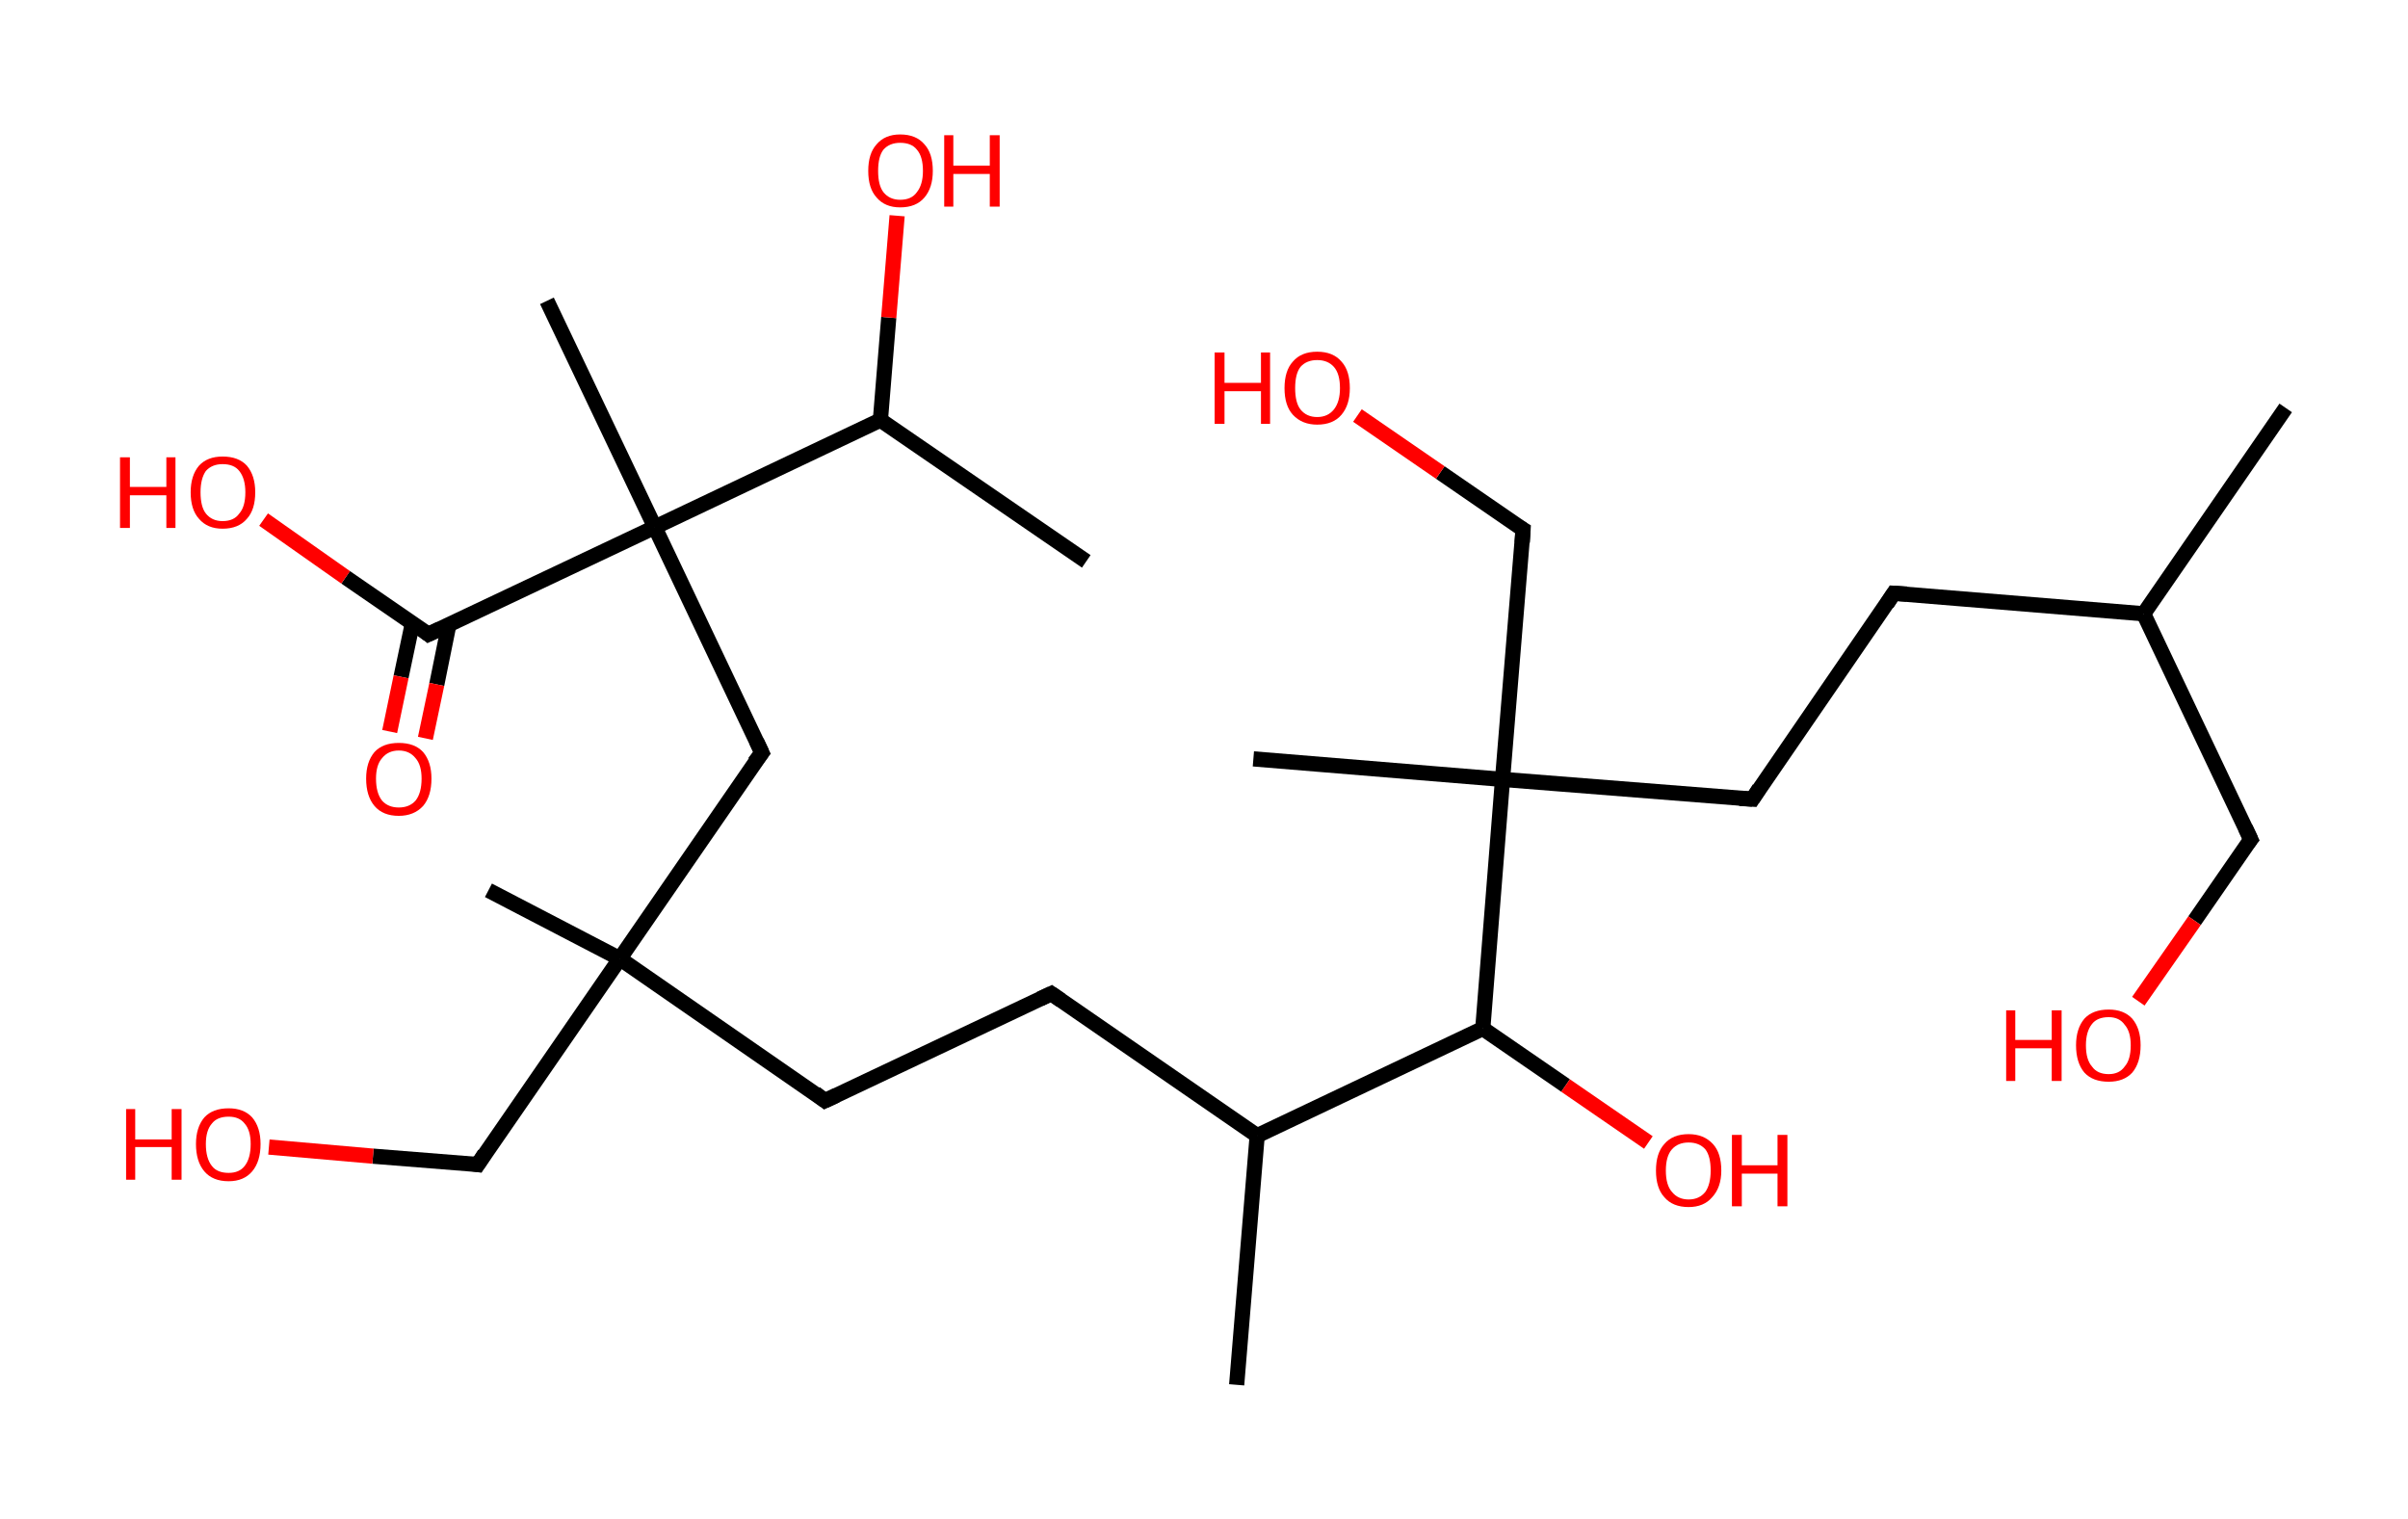 <?xml version='1.0' encoding='ASCII' standalone='yes'?>
<svg xmlns="http://www.w3.org/2000/svg" xmlns:rdkit="http://www.rdkit.org/xml" xmlns:xlink="http://www.w3.org/1999/xlink" version="1.1" baseProfile="full" xml:space="preserve" width="317px" height="200px" viewBox="0 0 317 200">
<!-- END OF HEADER -->
<rect style="opacity:1.0;fill:#FFFFFF;stroke:none" width="317.0" height="200.0" x="0.0" y="0.0"> </rect>
<path class="bond-0 atom-0 atom-1" d="M 300.9,53.7 L 282.2,80.8" style="fill:none;fill-rule:evenodd;stroke:#000000;stroke-width:2.0px;stroke-linecap:butt;stroke-linejoin:miter;stroke-opacity:1"/>
<path class="bond-1 atom-1 atom-2" d="M 282.2,80.8 L 296.3,110.5" style="fill:none;fill-rule:evenodd;stroke:#000000;stroke-width:2.0px;stroke-linecap:butt;stroke-linejoin:miter;stroke-opacity:1"/>
<path class="bond-2 atom-2 atom-3" d="M 296.3,110.5 L 288.9,121.2" style="fill:none;fill-rule:evenodd;stroke:#000000;stroke-width:2.0px;stroke-linecap:butt;stroke-linejoin:miter;stroke-opacity:1"/>
<path class="bond-2 atom-2 atom-3" d="M 288.9,121.2 L 281.5,131.8" style="fill:none;fill-rule:evenodd;stroke:#FF0000;stroke-width:2.0px;stroke-linecap:butt;stroke-linejoin:miter;stroke-opacity:1"/>
<path class="bond-3 atom-1 atom-4" d="M 282.2,80.8 L 249.3,78.1" style="fill:none;fill-rule:evenodd;stroke:#000000;stroke-width:2.0px;stroke-linecap:butt;stroke-linejoin:miter;stroke-opacity:1"/>
<path class="bond-4 atom-4 atom-5" d="M 249.3,78.1 L 230.7,105.2" style="fill:none;fill-rule:evenodd;stroke:#000000;stroke-width:2.0px;stroke-linecap:butt;stroke-linejoin:miter;stroke-opacity:1"/>
<path class="bond-5 atom-5 atom-6" d="M 230.7,105.2 L 197.8,102.6" style="fill:none;fill-rule:evenodd;stroke:#000000;stroke-width:2.0px;stroke-linecap:butt;stroke-linejoin:miter;stroke-opacity:1"/>
<path class="bond-6 atom-6 atom-7" d="M 197.8,102.6 L 165.0,99.9" style="fill:none;fill-rule:evenodd;stroke:#000000;stroke-width:2.0px;stroke-linecap:butt;stroke-linejoin:miter;stroke-opacity:1"/>
<path class="bond-7 atom-6 atom-8" d="M 197.8,102.6 L 200.5,69.7" style="fill:none;fill-rule:evenodd;stroke:#000000;stroke-width:2.0px;stroke-linecap:butt;stroke-linejoin:miter;stroke-opacity:1"/>
<path class="bond-8 atom-8 atom-9" d="M 200.5,69.7 L 189.6,62.2" style="fill:none;fill-rule:evenodd;stroke:#000000;stroke-width:2.0px;stroke-linecap:butt;stroke-linejoin:miter;stroke-opacity:1"/>
<path class="bond-8 atom-8 atom-9" d="M 189.6,62.2 L 178.7,54.7" style="fill:none;fill-rule:evenodd;stroke:#FF0000;stroke-width:2.0px;stroke-linecap:butt;stroke-linejoin:miter;stroke-opacity:1"/>
<path class="bond-9 atom-6 atom-10" d="M 197.8,102.6 L 195.2,135.4" style="fill:none;fill-rule:evenodd;stroke:#000000;stroke-width:2.0px;stroke-linecap:butt;stroke-linejoin:miter;stroke-opacity:1"/>
<path class="bond-10 atom-10 atom-11" d="M 195.2,135.4 L 206.1,142.9" style="fill:none;fill-rule:evenodd;stroke:#000000;stroke-width:2.0px;stroke-linecap:butt;stroke-linejoin:miter;stroke-opacity:1"/>
<path class="bond-10 atom-10 atom-11" d="M 206.1,142.9 L 217.0,150.4" style="fill:none;fill-rule:evenodd;stroke:#FF0000;stroke-width:2.0px;stroke-linecap:butt;stroke-linejoin:miter;stroke-opacity:1"/>
<path class="bond-11 atom-10 atom-12" d="M 195.2,135.4 L 165.5,149.5" style="fill:none;fill-rule:evenodd;stroke:#000000;stroke-width:2.0px;stroke-linecap:butt;stroke-linejoin:miter;stroke-opacity:1"/>
<path class="bond-12 atom-12 atom-13" d="M 165.5,149.5 L 162.8,182.3" style="fill:none;fill-rule:evenodd;stroke:#000000;stroke-width:2.0px;stroke-linecap:butt;stroke-linejoin:miter;stroke-opacity:1"/>
<path class="bond-13 atom-12 atom-14" d="M 165.5,149.5 L 138.4,130.8" style="fill:none;fill-rule:evenodd;stroke:#000000;stroke-width:2.0px;stroke-linecap:butt;stroke-linejoin:miter;stroke-opacity:1"/>
<path class="bond-14 atom-14 atom-15" d="M 138.4,130.8 L 108.6,144.9" style="fill:none;fill-rule:evenodd;stroke:#000000;stroke-width:2.0px;stroke-linecap:butt;stroke-linejoin:miter;stroke-opacity:1"/>
<path class="bond-15 atom-15 atom-16" d="M 108.6,144.9 L 81.6,126.2" style="fill:none;fill-rule:evenodd;stroke:#000000;stroke-width:2.0px;stroke-linecap:butt;stroke-linejoin:miter;stroke-opacity:1"/>
<path class="bond-16 atom-16 atom-17" d="M 81.6,126.2 L 64.3,117.2" style="fill:none;fill-rule:evenodd;stroke:#000000;stroke-width:2.0px;stroke-linecap:butt;stroke-linejoin:miter;stroke-opacity:1"/>
<path class="bond-17 atom-16 atom-18" d="M 81.6,126.2 L 62.9,153.3" style="fill:none;fill-rule:evenodd;stroke:#000000;stroke-width:2.0px;stroke-linecap:butt;stroke-linejoin:miter;stroke-opacity:1"/>
<path class="bond-18 atom-18 atom-19" d="M 62.9,153.3 L 49.1,152.2" style="fill:none;fill-rule:evenodd;stroke:#000000;stroke-width:2.0px;stroke-linecap:butt;stroke-linejoin:miter;stroke-opacity:1"/>
<path class="bond-18 atom-18 atom-19" d="M 49.1,152.2 L 35.4,151.0" style="fill:none;fill-rule:evenodd;stroke:#FF0000;stroke-width:2.0px;stroke-linecap:butt;stroke-linejoin:miter;stroke-opacity:1"/>
<path class="bond-19 atom-16 atom-20" d="M 81.6,126.2 L 100.3,99.1" style="fill:none;fill-rule:evenodd;stroke:#000000;stroke-width:2.0px;stroke-linecap:butt;stroke-linejoin:miter;stroke-opacity:1"/>
<path class="bond-20 atom-20 atom-21" d="M 100.3,99.1 L 86.2,69.4" style="fill:none;fill-rule:evenodd;stroke:#000000;stroke-width:2.0px;stroke-linecap:butt;stroke-linejoin:miter;stroke-opacity:1"/>
<path class="bond-21 atom-21 atom-22" d="M 86.2,69.4 L 72.0,39.6" style="fill:none;fill-rule:evenodd;stroke:#000000;stroke-width:2.0px;stroke-linecap:butt;stroke-linejoin:miter;stroke-opacity:1"/>
<path class="bond-22 atom-21 atom-23" d="M 86.2,69.4 L 56.4,83.5" style="fill:none;fill-rule:evenodd;stroke:#000000;stroke-width:2.0px;stroke-linecap:butt;stroke-linejoin:miter;stroke-opacity:1"/>
<path class="bond-23 atom-23 atom-24" d="M 54.3,82.0 L 52.8,89.1" style="fill:none;fill-rule:evenodd;stroke:#000000;stroke-width:2.0px;stroke-linecap:butt;stroke-linejoin:miter;stroke-opacity:1"/>
<path class="bond-23 atom-23 atom-24" d="M 52.8,89.1 L 51.3,96.3" style="fill:none;fill-rule:evenodd;stroke:#FF0000;stroke-width:2.0px;stroke-linecap:butt;stroke-linejoin:miter;stroke-opacity:1"/>
<path class="bond-23 atom-23 atom-24" d="M 59.1,82.2 L 57.5,90.1" style="fill:none;fill-rule:evenodd;stroke:#000000;stroke-width:2.0px;stroke-linecap:butt;stroke-linejoin:miter;stroke-opacity:1"/>
<path class="bond-23 atom-23 atom-24" d="M 57.5,90.1 L 56.0,97.2" style="fill:none;fill-rule:evenodd;stroke:#FF0000;stroke-width:2.0px;stroke-linecap:butt;stroke-linejoin:miter;stroke-opacity:1"/>
<path class="bond-24 atom-23 atom-25" d="M 56.4,83.5 L 45.5,76.0" style="fill:none;fill-rule:evenodd;stroke:#000000;stroke-width:2.0px;stroke-linecap:butt;stroke-linejoin:miter;stroke-opacity:1"/>
<path class="bond-24 atom-23 atom-25" d="M 45.5,76.0 L 34.7,68.4" style="fill:none;fill-rule:evenodd;stroke:#FF0000;stroke-width:2.0px;stroke-linecap:butt;stroke-linejoin:miter;stroke-opacity:1"/>
<path class="bond-25 atom-21 atom-26" d="M 86.2,69.4 L 115.9,55.3" style="fill:none;fill-rule:evenodd;stroke:#000000;stroke-width:2.0px;stroke-linecap:butt;stroke-linejoin:miter;stroke-opacity:1"/>
<path class="bond-26 atom-26 atom-27" d="M 115.9,55.3 L 143.0,73.9" style="fill:none;fill-rule:evenodd;stroke:#000000;stroke-width:2.0px;stroke-linecap:butt;stroke-linejoin:miter;stroke-opacity:1"/>
<path class="bond-27 atom-26 atom-28" d="M 115.9,55.3 L 117.0,41.8" style="fill:none;fill-rule:evenodd;stroke:#000000;stroke-width:2.0px;stroke-linecap:butt;stroke-linejoin:miter;stroke-opacity:1"/>
<path class="bond-27 atom-26 atom-28" d="M 117.0,41.8 L 118.1,28.4" style="fill:none;fill-rule:evenodd;stroke:#FF0000;stroke-width:2.0px;stroke-linecap:butt;stroke-linejoin:miter;stroke-opacity:1"/>
<path d="M 295.6,109.0 L 296.3,110.5 L 295.9,111.0" style="fill:none;stroke:#000000;stroke-width:2.0px;stroke-linecap:butt;stroke-linejoin:miter;stroke-opacity:1;"/>
<path d="M 251.0,78.2 L 249.3,78.1 L 248.4,79.5" style="fill:none;stroke:#000000;stroke-width:2.0px;stroke-linecap:butt;stroke-linejoin:miter;stroke-opacity:1;"/>
<path d="M 231.6,103.8 L 230.7,105.2 L 229.0,105.1" style="fill:none;stroke:#000000;stroke-width:2.0px;stroke-linecap:butt;stroke-linejoin:miter;stroke-opacity:1;"/>
<path d="M 200.4,71.4 L 200.5,69.7 L 200.0,69.4" style="fill:none;stroke:#000000;stroke-width:2.0px;stroke-linecap:butt;stroke-linejoin:miter;stroke-opacity:1;"/>
<path d="M 139.7,131.7 L 138.4,130.8 L 136.9,131.5" style="fill:none;stroke:#000000;stroke-width:2.0px;stroke-linecap:butt;stroke-linejoin:miter;stroke-opacity:1;"/>
<path d="M 110.1,144.2 L 108.6,144.9 L 107.3,143.9" style="fill:none;stroke:#000000;stroke-width:2.0px;stroke-linecap:butt;stroke-linejoin:miter;stroke-opacity:1;"/>
<path d="M 63.8,151.9 L 62.9,153.3 L 62.2,153.2" style="fill:none;stroke:#000000;stroke-width:2.0px;stroke-linecap:butt;stroke-linejoin:miter;stroke-opacity:1;"/>
<path d="M 99.3,100.4 L 100.3,99.1 L 99.6,97.6" style="fill:none;stroke:#000000;stroke-width:2.0px;stroke-linecap:butt;stroke-linejoin:miter;stroke-opacity:1;"/>
<path d="M 57.9,82.8 L 56.4,83.5 L 55.9,83.1" style="fill:none;stroke:#000000;stroke-width:2.0px;stroke-linecap:butt;stroke-linejoin:miter;stroke-opacity:1;"/>
<path class="atom-3" d="M 264.1 133.0 L 265.3 133.0 L 265.3 136.9 L 270.1 136.9 L 270.1 133.0 L 271.4 133.0 L 271.4 142.3 L 270.1 142.3 L 270.1 138.0 L 265.3 138.0 L 265.3 142.3 L 264.1 142.3 L 264.1 133.0 " fill="#FF0000"/>
<path class="atom-3" d="M 273.3 137.6 Q 273.3 135.4, 274.4 134.1 Q 275.5 132.9, 277.6 132.9 Q 279.6 132.9, 280.7 134.1 Q 281.8 135.4, 281.8 137.6 Q 281.8 139.9, 280.7 141.2 Q 279.6 142.4, 277.6 142.4 Q 275.5 142.4, 274.4 141.2 Q 273.3 139.9, 273.3 137.6 M 277.6 141.4 Q 279.0 141.4, 279.7 140.4 Q 280.5 139.5, 280.5 137.6 Q 280.5 135.8, 279.7 134.9 Q 279.0 133.9, 277.6 133.9 Q 276.1 133.9, 275.4 134.8 Q 274.6 135.8, 274.6 137.6 Q 274.6 139.5, 275.4 140.4 Q 276.1 141.4, 277.6 141.4 " fill="#FF0000"/>
<path class="atom-9" d="M 159.9 46.4 L 161.2 46.4 L 161.2 50.4 L 166.0 50.4 L 166.0 46.4 L 167.2 46.4 L 167.2 55.8 L 166.0 55.8 L 166.0 51.5 L 161.2 51.5 L 161.2 55.8 L 159.9 55.8 L 159.9 46.4 " fill="#FF0000"/>
<path class="atom-9" d="M 169.1 51.1 Q 169.1 48.8, 170.2 47.6 Q 171.3 46.3, 173.4 46.3 Q 175.5 46.3, 176.6 47.6 Q 177.7 48.8, 177.7 51.1 Q 177.7 53.3, 176.6 54.6 Q 175.5 55.9, 173.4 55.9 Q 171.4 55.9, 170.2 54.6 Q 169.1 53.4, 169.1 51.1 M 173.4 54.9 Q 174.8 54.9, 175.6 53.9 Q 176.4 52.9, 176.4 51.1 Q 176.4 49.2, 175.6 48.3 Q 174.8 47.4, 173.4 47.4 Q 172.0 47.4, 171.2 48.3 Q 170.5 49.2, 170.5 51.1 Q 170.5 53.0, 171.2 53.9 Q 172.0 54.9, 173.4 54.9 " fill="#FF0000"/>
<path class="atom-11" d="M 218.0 154.1 Q 218.0 151.8, 219.1 150.6 Q 220.2 149.3, 222.3 149.3 Q 224.3 149.3, 225.5 150.6 Q 226.6 151.8, 226.6 154.1 Q 226.6 156.3, 225.4 157.6 Q 224.3 158.9, 222.3 158.9 Q 220.2 158.9, 219.1 157.6 Q 218.0 156.4, 218.0 154.1 M 222.3 157.9 Q 223.7 157.9, 224.5 156.9 Q 225.2 155.9, 225.2 154.1 Q 225.2 152.2, 224.5 151.3 Q 223.7 150.4, 222.3 150.4 Q 220.9 150.4, 220.1 151.3 Q 219.3 152.2, 219.3 154.1 Q 219.3 156.0, 220.1 156.9 Q 220.9 157.9, 222.3 157.9 " fill="#FF0000"/>
<path class="atom-11" d="M 228.0 149.4 L 229.3 149.4 L 229.3 153.4 L 234.0 153.4 L 234.0 149.4 L 235.3 149.4 L 235.3 158.8 L 234.0 158.8 L 234.0 154.5 L 229.3 154.5 L 229.3 158.8 L 228.0 158.8 L 228.0 149.4 " fill="#FF0000"/>
<path class="atom-19" d="M 16.6 146.0 L 17.8 146.0 L 17.8 150.0 L 22.6 150.0 L 22.6 146.0 L 23.9 146.0 L 23.9 155.3 L 22.6 155.3 L 22.6 151.0 L 17.8 151.0 L 17.8 155.3 L 16.6 155.3 L 16.6 146.0 " fill="#FF0000"/>
<path class="atom-19" d="M 25.8 150.6 Q 25.8 148.4, 26.9 147.1 Q 28.0 145.9, 30.1 145.9 Q 32.1 145.9, 33.2 147.1 Q 34.3 148.4, 34.3 150.6 Q 34.3 152.9, 33.2 154.2 Q 32.1 155.5, 30.1 155.5 Q 28.0 155.5, 26.9 154.2 Q 25.8 152.9, 25.8 150.6 M 30.1 154.4 Q 31.5 154.4, 32.2 153.5 Q 33.0 152.5, 33.0 150.6 Q 33.0 148.8, 32.2 147.9 Q 31.5 147.0, 30.1 147.0 Q 28.6 147.0, 27.9 147.9 Q 27.1 148.8, 27.1 150.6 Q 27.1 152.5, 27.9 153.5 Q 28.6 154.4, 30.1 154.4 " fill="#FF0000"/>
<path class="atom-24" d="M 48.2 102.5 Q 48.2 100.3, 49.3 99.0 Q 50.4 97.8, 52.5 97.8 Q 54.6 97.8, 55.7 99.0 Q 56.8 100.3, 56.8 102.5 Q 56.8 104.8, 55.7 106.1 Q 54.5 107.4, 52.5 107.4 Q 50.4 107.4, 49.3 106.1 Q 48.2 104.8, 48.2 102.5 M 52.5 106.3 Q 53.9 106.3, 54.7 105.4 Q 55.5 104.4, 55.5 102.5 Q 55.5 100.7, 54.7 99.8 Q 53.9 98.8, 52.5 98.8 Q 51.1 98.8, 50.3 99.8 Q 49.5 100.7, 49.5 102.5 Q 49.5 104.4, 50.3 105.4 Q 51.1 106.3, 52.5 106.3 " fill="#FF0000"/>
<path class="atom-25" d="M 15.8 60.2 L 17.1 60.2 L 17.1 64.1 L 21.9 64.1 L 21.9 60.2 L 23.1 60.2 L 23.1 69.5 L 21.9 69.5 L 21.9 65.2 L 17.1 65.2 L 17.1 69.5 L 15.8 69.5 L 15.8 60.2 " fill="#FF0000"/>
<path class="atom-25" d="M 25.1 64.8 Q 25.1 62.6, 26.2 61.3 Q 27.3 60.1, 29.3 60.1 Q 31.4 60.1, 32.5 61.3 Q 33.6 62.6, 33.6 64.8 Q 33.6 67.1, 32.5 68.3 Q 31.4 69.6, 29.3 69.6 Q 27.3 69.6, 26.2 68.3 Q 25.1 67.1, 25.1 64.8 M 29.3 68.6 Q 30.8 68.6, 31.5 67.6 Q 32.3 66.7, 32.3 64.8 Q 32.3 63.0, 31.5 62.0 Q 30.8 61.1, 29.3 61.1 Q 27.9 61.1, 27.1 62.0 Q 26.4 63.0, 26.4 64.8 Q 26.4 66.7, 27.1 67.6 Q 27.9 68.6, 29.3 68.6 " fill="#FF0000"/>
<path class="atom-28" d="M 114.3 22.5 Q 114.3 20.2, 115.4 19.0 Q 116.5 17.7, 118.5 17.7 Q 120.6 17.7, 121.7 19.0 Q 122.8 20.2, 122.8 22.5 Q 122.8 24.7, 121.7 26.0 Q 120.6 27.3, 118.5 27.3 Q 116.5 27.3, 115.4 26.0 Q 114.3 24.8, 114.3 22.5 M 118.5 26.3 Q 120.0 26.3, 120.7 25.3 Q 121.5 24.3, 121.5 22.5 Q 121.5 20.6, 120.7 19.7 Q 120.0 18.8, 118.5 18.8 Q 117.1 18.8, 116.3 19.7 Q 115.6 20.6, 115.6 22.5 Q 115.6 24.4, 116.3 25.3 Q 117.1 26.3, 118.5 26.3 " fill="#FF0000"/>
<path class="atom-28" d="M 124.3 17.8 L 125.5 17.8 L 125.5 21.8 L 130.3 21.8 L 130.3 17.8 L 131.6 17.8 L 131.6 27.2 L 130.3 27.2 L 130.3 22.9 L 125.5 22.9 L 125.5 27.2 L 124.3 27.2 L 124.3 17.8 " fill="#FF0000"/>
</svg>
